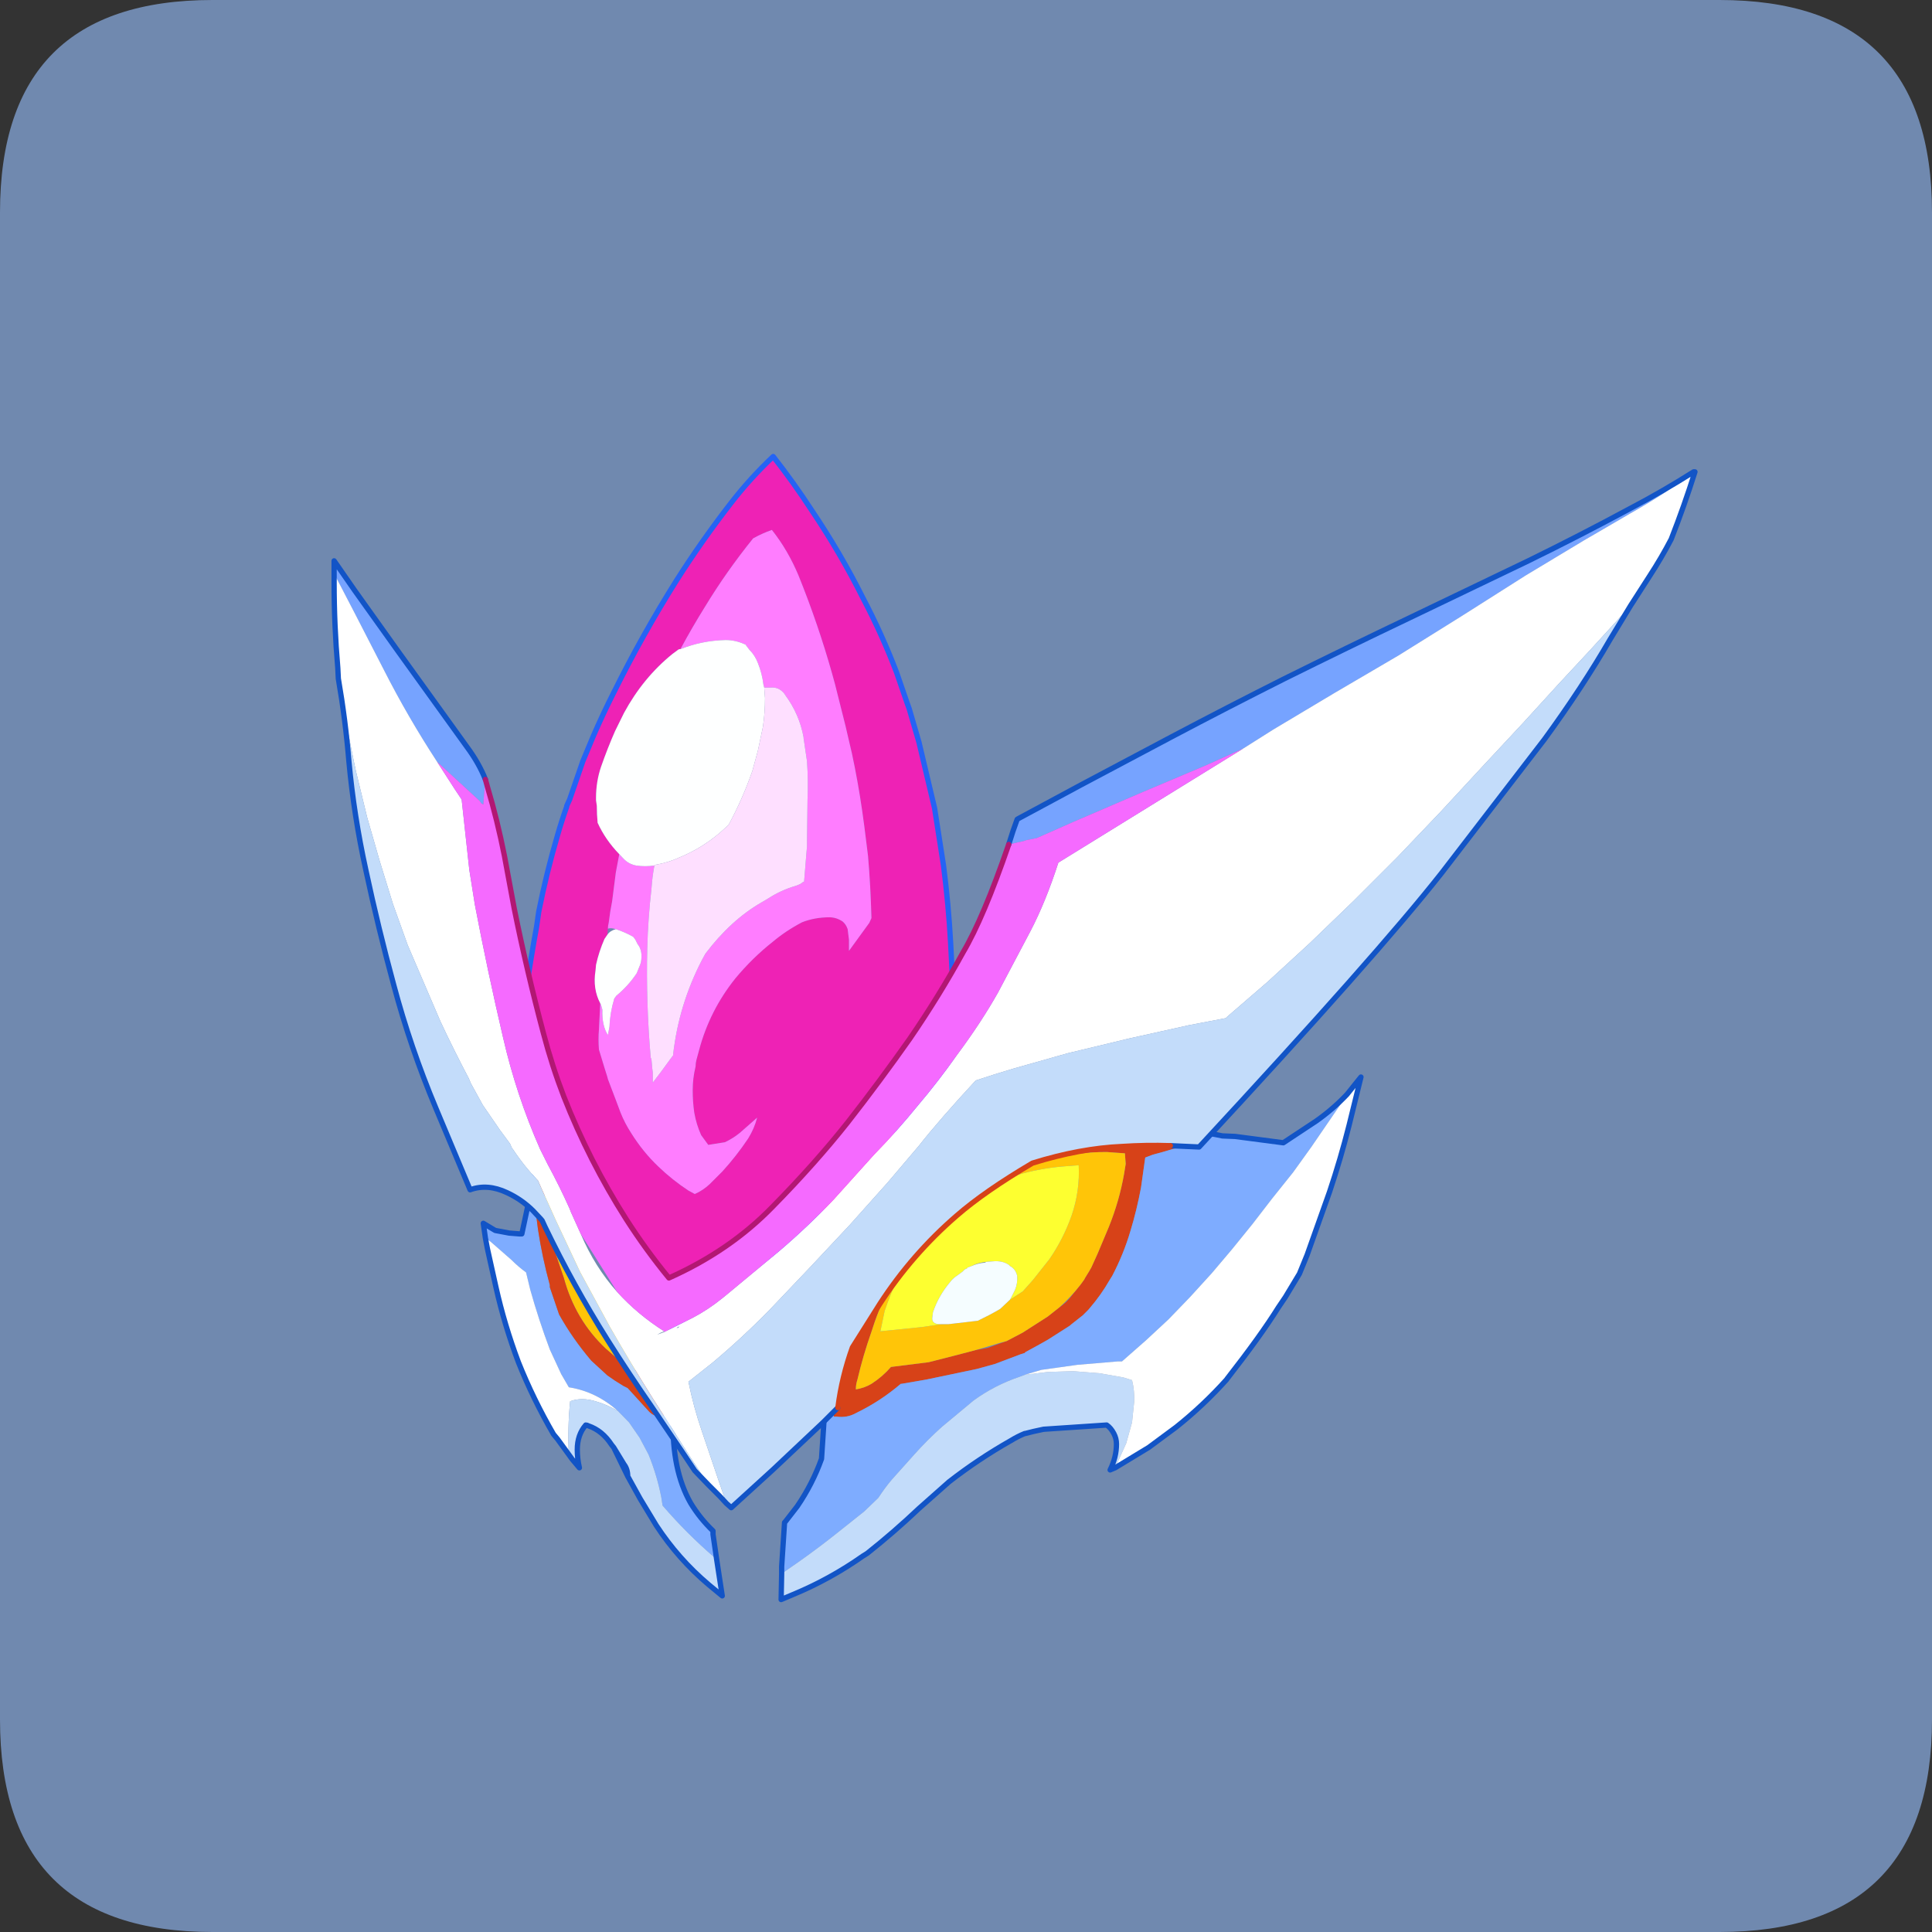 <?xml version="1.0" encoding="UTF-8" standalone="no"?>
<svg xmlns:ffdec="https://www.free-decompiler.com/flash" xmlns:xlink="http://www.w3.org/1999/xlink" ffdec:objectType="frame" height="30.0px" width="30.0px" xmlns="http://www.w3.org/2000/svg">
  <rect width="100%" height="100%" fill="#333333" stroke="none"/>
  <g transform="matrix(1.0, 0.0, 0.0, 1.0, 0.0, 0.0)">
    <use ffdec:characterId="1" height="30.0" transform="matrix(1.0, 0.0, 0.0, 1.0, 0.0, 0.0)" width="30.0" xlink:href="#shape0"/>
    <use ffdec:characterId="3" height="217.45" transform="matrix(0.082, 0.0, 0.0, 0.082, 5.147, 7.048)" width="258.7" xlink:href="#sprite0"/>
  </g>
  <defs>
    <g id="shape0" transform="matrix(1.0, 0.0, 0.0, 1.0, 0.0, 0.0)">
      <path d="M0.0 0.0 L30.0 0.0 30.0 30.0 0.0 30.0 0.0 0.0" fill="#33cc66" fill-opacity="0.0" fill-rule="evenodd" stroke="none"/>
      <path d="M0.0 3.3 Q0.0 0.0 3.3 0.0 L26.7 0.0 Q30.0 0.0 30.0 3.3 L30.0 26.7 Q30.0 30.0 26.7 30.0 L3.3 30.0 Q0.0 30.0 0.0 26.7 L0.0 3.3" fill="#7089af" fill-rule="evenodd" stroke="none"/>
    </g>
    <g id="sprite0" transform="matrix(1.0, 0.0, 0.0, 1.0, -36.7, -56.3)">
      <use ffdec:characterId="2" height="217.45" transform="matrix(1.0, 0.0, 0.0, 1.0, 36.7, 56.3)" width="258.7" xlink:href="#shape1"/>
    </g>
    <g id="shape1" transform="matrix(1.0, 0.0, 0.0, 1.0, -36.7, -56.3)">
      <path d="M84.3 114.5 L86.3 109.7 Q88.15 105.45 90.15 101.5 95.55 90.6 102.05 80.25 106.85 72.7 112.4 65.55 116.0 60.9 120.35 56.8 124.2 61.7 127.65 67.0 133.1 75.1 137.35 83.6 140.95 90.45 143.7 97.65 L145.7 103.45 146.1 104.55 147.95 110.9 150.9 123.35 151.3 125.9 152.6 134.25 Q153.55 141.65 153.95 148.95 L154.6 161.7 154.7 165.65 154.7 168.85 154.7 169.65 154.45 170.05 154.2 170.6 149.15 177.75 142.0 187.45 Q134.55 196.95 124.75 204.25 L113.6 212.9 111.5 214.6 103.0 220.45 101.0 221.65 Q92.25 213.3 86.95 202.15 L79.8 187.05 79.0 185.45 76.85 180.65 75.15 176.8 74.5 175.35 72.1 170.05 72.35 167.65 Q73.55 156.65 75.55 145.8 L75.95 143.0 Q77.4 135.7 79.5 128.55 80.3 125.75 81.25 123.1 L81.25 122.95 81.8 121.75 84.3 114.5 M87.6 160.35 L87.35 165.3 Q87.2 167.15 87.35 169.1 L88.4 172.55 88.95 174.3 89.05 174.7 90.55 178.65 91.45 181.05 Q92.25 183.05 93.45 184.9 95.7 188.5 98.6 191.25 101.25 193.8 104.3 195.8 L105.5 196.45 Q107.0 195.8 108.3 194.6 L110.7 192.2 Q113.35 189.3 115.6 185.95 116.8 184.0 117.3 182.0 L114.0 184.9 Q112.7 185.95 111.2 186.65 L108.05 187.15 106.7 185.3 Q105.8 183.3 105.4 181.05 105.1 178.95 105.1 176.8 105.1 174.55 105.65 172.3 105.65 171.65 105.8 171.1 L106.3 169.25 Q108.3 161.7 113.2 155.6 116.4 151.75 120.25 148.7 122.75 146.6 125.8 145.0 128.2 144.05 131.0 144.05 132.3 144.05 133.5 144.85 134.15 145.4 134.45 146.3 L134.7 148.3 134.7 150.4 138.55 145.1 138.95 144.2 Q138.8 138.2 138.3 132.4 L137.6 126.8 137.2 123.9 Q136.4 118.35 135.25 113.0 L134.85 111.3 134.05 107.85 132.05 99.9 131.5 97.9 Q128.85 88.5 125.15 79.35 123.15 74.55 120.1 70.7 118.25 71.35 116.55 72.3 111.5 78.55 107.4 85.3 105.0 89.15 102.85 93.15 L102.85 93.25 Q102.45 93.25 102.2 93.5 L101.25 94.2 Q95.7 98.7 92.1 105.35 L90.4 108.8 Q88.95 112.1 87.75 115.55 86.8 118.35 86.8 121.4 L86.8 121.75 86.8 121.9 86.95 122.95 Q86.95 124.55 87.1 126.15 88.55 129.35 91.2 132.1 L90.55 135.55 89.85 141.0 Q89.45 143.0 89.2 145.1 89.05 145.65 89.05 146.2 L88.95 147.35 88.4 148.15 Q87.35 150.55 86.8 153.05 L86.7 154.15 Q86.15 157.6 87.6 160.35" fill="#ee22b5" fill-rule="evenodd" stroke="none"/>
      <path d="M102.85 93.25 L102.85 93.15 Q105.0 89.15 107.4 85.3 111.5 78.55 116.55 72.3 118.25 71.35 120.1 70.7 123.15 74.55 125.15 79.35 128.85 88.5 131.5 97.9 L132.05 99.9 134.05 107.85 134.85 111.3 135.25 113.0 Q136.4 118.35 137.2 123.9 L137.6 126.8 138.3 132.4 Q138.8 138.2 138.95 144.2 L138.55 145.1 134.7 150.4 134.7 148.3 134.45 146.3 Q134.15 145.4 133.5 144.85 132.3 144.05 131.0 144.05 128.2 144.05 125.8 145.0 122.75 146.6 120.25 148.7 116.4 151.75 113.2 155.6 108.3 161.7 106.3 169.25 L105.8 171.1 Q105.65 171.65 105.65 172.3 105.1 174.55 105.1 176.8 105.1 178.95 105.4 181.05 105.8 183.3 106.7 185.3 L108.05 187.15 111.2 186.65 Q112.7 185.95 114.0 184.9 L117.3 182.0 Q116.8 184.0 115.6 185.95 113.35 189.3 110.7 192.2 L108.3 194.6 Q107.0 195.8 105.5 196.45 L104.3 195.8 Q101.25 193.8 98.6 191.25 95.7 188.5 93.45 184.9 92.25 183.05 91.45 181.05 L90.55 178.65 89.05 174.7 88.95 174.3 88.4 172.55 87.35 169.1 Q87.2 167.15 87.35 165.3 L87.6 160.35 87.75 160.65 88.0 161.55 Q87.9 164.6 89.05 166.35 L89.35 164.75 Q89.45 162.1 90.25 159.45 L90.65 158.9 Q92.9 157.05 94.5 154.65 L95.15 153.05 95.3 152.55 Q95.7 150.4 94.65 149.1 L94.25 148.3 93.85 147.75 Q92.25 146.85 90.55 146.3 L90.15 146.2 Q89.6 146.05 89.05 146.2 89.05 145.65 89.2 145.1 89.45 143.0 89.85 141.0 L90.55 135.55 91.2 132.1 92.1 133.05 Q93.05 134.0 94.4 134.25 96.1 134.5 97.85 134.25 97.45 136.35 97.3 138.6 96.65 144.2 96.5 149.9 96.25 160.25 97.15 170.6 L97.3 171.0 97.45 172.7 97.55 173.5 97.55 175.35 99.15 173.25 100.9 170.85 101.4 170.2 101.4 170.05 Q102.45 160.65 106.85 152.15 L107.5 150.95 Q112.3 144.6 118.1 141.25 L119.45 140.45 Q121.85 138.9 124.6 138.1 125.55 137.8 125.95 137.4 L126.2 137.3 126.6 132.4 126.75 130.65 126.75 129.85 126.85 121.75 Q127.0 118.05 126.75 114.5 L126.1 110.1 126.1 109.95 Q125.3 105.6 122.65 102.0 L122.5 101.75 Q121.45 100.4 119.85 100.55 L118.65 100.55 118.5 100.0 Q118.25 97.9 117.45 95.9 116.9 94.45 115.85 93.4 L115.05 92.35 114.95 92.35 Q113.2 91.55 111.35 91.55 106.85 91.65 102.85 93.25" fill="#ff7dff" fill-rule="evenodd" stroke="none"/>
      <path d="M87.6 160.35 Q86.15 157.6 86.7 154.15 L86.8 153.05 Q87.35 150.55 88.4 148.15 L88.95 147.35 Q89.45 146.6 90.55 146.3 92.25 146.85 93.85 147.75 L94.25 148.3 94.65 149.1 Q95.7 150.4 95.3 152.55 L95.15 153.05 94.5 154.65 Q92.9 157.05 90.65 158.9 L90.25 159.45 Q89.45 162.1 89.35 164.75 L89.05 166.35 Q87.9 164.6 88.0 161.55 L87.75 160.65 87.6 160.35 M91.2 132.1 Q88.55 129.35 87.1 126.15 86.95 124.55 86.95 122.95 L86.8 121.9 86.8 121.75 86.8 121.4 Q86.8 118.35 87.75 115.55 88.95 112.1 90.4 108.8 L92.1 105.35 Q95.7 98.7 101.25 94.2 L102.2 93.5 Q102.45 93.25 102.85 93.25 106.85 91.65 111.35 91.55 113.2 91.55 114.95 92.35 L115.05 92.35 115.85 93.4 Q116.9 94.45 117.45 95.9 118.25 97.9 118.5 100.0 L118.65 100.55 118.8 102.55 Q118.8 105.35 118.4 108.0 L117.45 112.5 116.4 116.35 Q114.55 121.65 111.9 126.55 L110.3 128.0 Q106.85 130.95 102.75 132.65 100.5 133.7 98.1 134.1 97.95 134.1 97.85 134.25 96.1 134.5 94.4 134.25 93.05 134.0 92.1 133.05 L91.2 132.1" fill="#feffff" fill-rule="evenodd" stroke="none"/>
      <path d="M118.65 100.55 L119.85 100.55 Q121.45 100.4 122.5 101.75 L122.65 102.0 Q125.3 105.6 126.1 109.95 L126.1 110.1 126.75 114.5 Q127.0 118.05 126.85 121.75 L126.75 129.85 126.75 130.65 126.6 132.4 126.2 137.3 125.95 137.4 Q125.55 137.8 124.6 138.1 121.85 138.9 119.45 140.45 L118.1 141.25 Q112.3 144.6 107.5 150.95 L106.85 152.15 Q102.45 160.65 101.4 170.05 L101.4 170.2 100.9 170.85 99.15 173.25 97.55 175.35 97.55 173.5 97.45 172.7 97.3 171.0 97.15 170.6 Q96.25 160.25 96.5 149.9 96.65 144.2 97.3 138.6 97.45 136.35 97.85 134.25 97.95 134.1 98.1 134.1 100.5 133.7 102.75 132.65 106.85 130.95 110.3 128.0 L111.9 126.55 Q114.55 121.65 116.4 116.35 L117.45 112.5 118.4 108.0 Q118.8 105.35 118.8 102.55 L118.65 100.55" fill="#fedfff" fill-rule="evenodd" stroke="none"/>
      <path d="M84.3 114.5 L86.3 109.7 Q88.15 105.45 90.15 101.5 95.55 90.6 102.05 80.25 106.85 72.7 112.4 65.55 116.0 60.9 120.35 56.8 124.2 61.7 127.65 67.0 133.1 75.1 137.35 83.6 140.95 90.45 143.7 97.65 L145.7 103.45 146.1 104.55 147.95 110.9 150.9 123.35 151.3 125.9 152.6 134.25 Q153.55 141.65 153.95 148.95 L154.6 161.7 154.7 165.65 154.7 168.85 154.7 169.65 154.45 170.05 154.2 170.6 149.15 177.75 142.0 187.45 Q134.55 196.95 124.75 204.25 L113.6 212.9 111.5 214.6 103.0 220.45 101.0 221.65 Q92.25 213.3 86.95 202.15 L79.8 187.05 79.0 185.45 76.85 180.65 75.15 176.8 74.5 175.35 72.1 170.05 72.35 167.65 Q73.55 156.65 75.55 145.8 L75.95 143.0 Q77.4 135.7 79.5 128.55 80.3 125.75 81.25 123.1 L81.25 122.95 81.8 121.75 84.3 114.5 Z" fill="none" stroke="#2563f4" stroke-linecap="round" stroke-linejoin="round" stroke-width="1.0"/>
      <path d="M131.9 224.95 L131.9 224.85 134.3 220.2 Q137.1 214.6 140.65 209.55 143.85 205.2 147.55 201.2 L148.75 200.3 151.3 198.3 152.6 197.35 157.4 193.9 164.55 189.4 Q167.7 187.55 171.05 186.25 L178.85 185.05 191.45 184.25 193.3 184.25 193.6 184.25 193.7 184.25 195.7 184.25 197.85 185.45 198.5 186.1 Q199.15 187.05 198.1 187.3 L197.05 187.7 195.95 187.95 194.1 188.5 192.25 189.0 190.8 189.55 190.0 195.25 Q189.2 199.5 188.0 203.45 186.7 207.85 184.55 211.95 L184.05 212.75 Q182.45 215.55 180.3 218.05 L180.05 218.35 179.0 219.4 176.85 221.1 176.5 221.4 172.35 224.05 170.75 224.95 168.1 226.4 168.0 226.55 167.2 226.8 162.3 228.65 158.85 229.6 149.3 231.6 144.65 232.4 144.5 232.4 Q140.65 235.7 136.0 237.95 134.3 238.9 132.3 238.6 L131.8 238.6 131.9 232.4 Q131.9 231.2 132.05 230.0 L131.9 224.95 M146.35 208.1 L145.7 208.8 Q144.25 210.75 143.05 213.0 140.65 217.25 139.2 221.8 L138.95 222.55 Q137.35 227.1 136.3 231.6 136.0 232.5 136.0 233.45 137.6 233.2 138.95 232.4 141.05 231.05 142.65 229.2 L149.8 228.3 155.1 226.95 158.7 226.0 160.95 225.6 164.55 224.3 167.6 222.7 172.35 219.65 174.5 217.95 Q175.95 217.0 177.0 215.55 L178.6 213.55 179.25 212.65 179.4 212.35 180.2 211.05 180.6 210.35 181.8 207.7 183.9 202.7 Q185.9 197.75 186.8 192.6 L187.1 190.75 186.95 188.75 183.5 188.5 Q178.45 188.5 173.7 189.55 170.0 190.35 166.4 191.65 L164.65 192.75 162.8 194.05 161.2 195.25 156.05 199.1 153.55 201.2 Q149.7 204.0 146.65 207.7 L146.35 208.1" fill="#d74218" fill-rule="evenodd" stroke="none"/>
      <path d="M158.7 226.0 L155.1 226.95 149.8 228.3 142.65 229.2 Q141.05 231.05 138.95 232.4 137.6 233.2 136.0 233.45 136.0 232.5 136.3 231.6 137.35 227.1 138.95 222.55 L139.2 221.8 Q140.65 217.25 143.05 213.0 144.25 210.75 145.7 208.8 L146.35 208.1 Q144.8 210.25 143.85 212.5 142.5 215.55 141.45 218.6 L140.65 222.45 148.5 221.65 152.2 221.1 153.55 221.1 159.1 220.45 161.2 219.4 162.4 218.75 163.35 218.2 165.2 216.45 167.6 214.9 169.3 213.0 169.6 212.65 172.65 208.8 Q175.3 204.95 176.85 200.55 178.45 195.9 178.2 191.0 L175.0 191.25 Q170.65 191.65 166.55 192.85 L162.8 194.05 164.65 192.75 166.4 191.65 Q170.0 190.35 173.7 189.55 178.45 188.5 183.5 188.5 L186.95 188.75 187.1 190.75 186.8 192.6 Q185.9 197.75 183.9 202.7 L181.8 207.7 180.6 210.35 180.2 211.05 179.4 212.35 179.25 212.65 178.6 213.55 Q176.75 215.95 174.5 217.95 L172.35 219.65 167.6 222.7 164.55 224.3 163.6 224.55 160.95 225.35 158.7 226.0" fill="#ffc508" fill-rule="evenodd" stroke="none"/>
      <path d="M131.9 224.95 L132.05 230.0 Q131.9 231.2 131.9 232.4 L131.8 238.6 132.3 238.6 Q134.3 238.9 136.0 237.95 140.65 235.7 144.5 232.4 L144.65 232.4 149.3 231.6 158.85 229.6 162.3 228.65 167.2 226.8 168.0 226.55 168.1 226.4 170.75 224.95 172.35 224.05 176.5 221.4 176.85 221.1 179.0 219.4 180.05 218.35 180.3 218.05 Q182.45 215.55 184.05 212.75 L184.55 211.95 Q186.7 207.85 188.0 203.45 189.2 199.5 190.0 195.25 L190.8 189.55 192.25 189.0 194.1 188.5 195.95 187.95 197.05 187.7 198.1 187.3 Q199.15 187.05 198.5 186.1 L197.85 185.45 195.7 184.25 Q200.5 184.4 205.4 185.45 L207.8 185.55 216.95 186.75 223.15 182.65 Q226.35 180.4 229.0 177.6 L227.8 179.45 222.25 187.55 218.8 192.35 214.8 197.35 211.1 202.15 207.25 206.9 203.4 211.45 199.3 215.95 195.2 220.2 190.95 224.15 186.4 228.15 185.65 228.15 177.95 228.8 171.15 229.75 168.1 230.65 167.05 231.05 Q162.3 232.65 158.3 235.55 L152.35 240.5 Q149.55 243.0 147.05 245.8 L142.8 250.55 Q141.45 252.15 140.25 254.0 L137.6 256.55 132.45 260.65 Q129.0 263.4 125.4 265.95 L121.95 268.35 121.95 267.0 122.5 258.65 122.65 258.5 124.9 255.6 Q127.8 251.35 129.5 246.6 L129.9 240.5 Q130.3 234.65 129.9 228.8 L130.6 227.5 131.9 224.95" fill="#7eacff" fill-rule="evenodd" stroke="none"/>
      <path d="M185.1 248.3 L184.15 248.7 Q185.35 246.3 185.35 243.8 185.35 242.75 184.85 241.8 184.3 240.75 183.5 240.2 L171.55 241.0 169.7 241.4 168.1 241.8 168.0 241.8 Q166.65 242.35 165.35 243.15 159.25 246.6 153.65 250.95 L147.95 256.0 Q143.2 260.5 138.15 264.5 L137.35 265.0 Q131.1 269.4 124.1 272.3 L121.85 273.25 121.95 268.35 125.4 265.95 Q129.0 263.4 132.45 260.65 L137.6 256.55 140.25 254.0 Q141.45 252.15 142.8 250.55 L147.05 245.8 Q149.55 243.0 152.35 240.5 L158.3 235.55 Q162.3 232.65 167.05 231.05 L168.1 230.65 168.25 230.65 172.35 230.15 177.15 230.0 182.2 230.4 186.7 231.2 188.3 231.7 Q188.8 233.7 188.7 235.85 L188.3 239.7 187.2 243.65 185.35 247.75 185.1 248.3" fill="#c3dcfa" fill-rule="evenodd" stroke="none"/>
      <path d="M229.0 177.6 L231.0 175.1 231.65 174.3 229.4 183.45 Q227.8 189.8 225.7 196.05 L221.45 208.0 220.0 211.55 217.35 215.95 216.0 217.95 Q212.7 223.25 206.3 231.45 L206.2 231.6 Q201.8 236.5 196.65 240.6 L191.45 244.45 185.1 248.3 185.35 247.75 187.2 243.65 188.3 239.7 188.7 235.85 Q188.8 233.7 188.3 231.7 L186.7 231.2 182.2 230.4 177.15 230.0 172.35 230.15 168.25 230.65 168.1 230.65 171.15 229.75 177.95 228.8 185.65 228.15 186.4 228.15 190.95 224.15 195.2 220.2 199.3 215.95 203.4 211.45 207.25 206.9 211.1 202.15 214.8 197.35 218.8 192.35 222.25 187.55 227.8 179.45 229.0 177.6" fill="#ffffff" fill-rule="evenodd" stroke="none"/>
      <path d="M153.55 201.2 L156.05 199.1 161.2 195.25 162.8 194.05 166.55 192.85 Q170.65 191.65 175.0 191.25 L178.2 191.0 Q178.45 195.9 176.85 200.55 175.3 204.95 172.65 208.8 L169.6 212.65 169.3 213.0 167.6 214.9 165.2 216.45 165.75 215.4 166.15 214.6 Q166.65 213.4 166.55 211.95 166.25 210.65 165.2 210.1 L164.95 209.85 Q163.75 209.05 162.0 209.2 L160.7 209.3 Q159.1 209.45 157.9 210.1 L157.25 210.35 Q157.1 210.35 157.1 210.5 L156.6 210.75 156.2 211.15 155.25 211.85 Q154.45 212.35 153.95 213.0 151.65 215.7 150.6 218.85 L150.5 219.65 Q150.2 221.1 151.95 221.1 L152.2 221.1 148.5 221.65 140.65 222.45 141.45 218.6 Q142.5 215.55 143.85 212.5 144.8 210.25 146.35 208.1 L149.4 204.95 150.6 203.75 153.55 201.2" fill="#fdff30" fill-rule="evenodd" stroke="none"/>
      <path d="M160.7 209.3 L162.0 209.2 Q163.75 209.05 164.95 209.85 L165.2 210.1 Q166.25 210.65 166.55 211.95 166.65 213.4 166.15 214.6 L165.75 215.4 165.2 216.45 163.35 218.2 162.4 218.75 161.2 219.4 159.1 220.45 153.55 221.1 152.2 221.1 151.95 221.1 Q150.2 221.1 150.5 219.65 L150.6 218.85 Q151.65 215.7 153.95 213.0 154.45 212.35 155.25 211.85 L156.2 211.15 156.6 210.75 157.1 210.5 Q157.1 210.35 157.25 210.35 L157.9 210.1 Q159.1 209.55 160.45 209.45 L160.7 209.3" fill="#f5fdff" fill-rule="evenodd" stroke="none"/>
      <path d="M195.7 184.25 Q200.5 184.4 205.4 185.45 L207.8 185.55 216.95 186.75 223.15 182.65 Q226.35 180.4 229.0 177.6 L231.0 175.1 231.65 174.3 229.4 183.45 Q227.8 189.8 225.7 196.05 L221.45 208.0 220.0 211.55 217.35 215.95 216.0 217.95 Q212.7 223.25 206.3 231.45 L206.2 231.6 Q201.8 236.5 196.65 240.6 L191.45 244.45 185.1 248.3 184.15 248.7 Q185.35 246.3 185.35 243.8 185.35 242.75 184.85 241.8 184.3 240.75 183.5 240.2 L171.55 241.0 169.7 241.4 168.1 241.8 168.0 241.8 Q166.65 242.35 165.35 243.15 159.25 246.6 153.65 250.95 L147.95 256.0 Q143.2 260.5 138.15 264.5 L137.35 265.0 Q131.1 269.4 124.1 272.3 L121.85 273.25 121.95 268.35 121.95 267.0 122.5 258.65 122.65 258.5 124.9 255.6 Q127.8 251.35 129.5 246.6 L129.9 240.5 Q130.3 234.65 129.9 228.8" fill="none" stroke="#1254c6" stroke-linecap="round" stroke-linejoin="round" stroke-width="1.0"/>
      <path d="M77.0 195.1 L79.4 199.5 Q82.45 205.2 86.0 210.65 L90.8 217.65 Q94.25 222.7 98.2 227.35 L99.4 231.85 98.35 231.6 97.3 231.2 Q96.75 230.95 96.25 230.8 L95.85 230.65 93.05 229.2 92.4 228.8 91.7 228.4 88.65 225.75 Q82.85 220.3 80.7 212.35 L79.8 209.7 Q77.25 202.55 77.0 195.1" fill="#ffc508" fill-rule="evenodd" stroke="none"/>
      <path d="M100.35 235.7 L101.15 238.35 101.4 239.0 Q101.15 248.7 104.7 254.95 106.45 257.85 108.95 260.25 L108.95 260.9 109.65 265.7 109.25 265.3 Q103.95 260.75 99.4 255.45 L99.15 253.85 Q98.35 249.75 96.75 245.8 L95.05 242.6 93.05 239.7 90.95 237.55 Q86.8 233.85 81.65 233.05 L80.2 230.55 78.05 225.9 Q75.95 220.3 74.35 214.6 L73.55 211.3 Q72.1 210.25 70.75 208.9 L66.8 205.45 65.85 204.8 65.45 202.0 67.7 203.35 70.35 203.85 72.25 204.0 72.75 204.0 Q73.8 198.95 75.0 193.8 75.15 198.45 75.8 203.1 76.6 208.4 78.05 213.7 L78.05 214.1 79.8 219.25 Q82.3 223.75 85.9 228.0 L88.95 230.8 Q90.4 231.85 92.0 232.8 L92.8 233.2 96.9 237.7 Q97.3 238.1 97.85 238.35 L99.4 238.5 Q99.7 238.6 99.8 238.1 L100.35 235.7" fill="#7eacff" fill-rule="evenodd" stroke="none"/>
      <path d="M99.4 231.85 Q99.8 233.85 100.35 235.7 L99.8 238.1 Q99.7 238.6 99.4 238.5 L97.85 238.35 Q97.3 238.1 96.9 237.7 L92.8 233.2 92.0 232.8 Q90.4 231.85 88.95 230.8 L85.9 228.0 Q82.3 223.75 79.8 219.25 L78.05 214.1 78.05 213.7 Q76.6 208.4 75.8 203.1 75.15 198.45 75.0 193.8 75.0 193.25 75.15 192.85 L75.4 192.2 77.0 195.1 Q77.25 202.55 79.8 209.7 L80.7 212.35 Q82.85 220.3 88.65 225.75 L91.7 228.4 92.4 228.8 93.05 229.2 95.85 230.65 96.25 230.8 Q96.75 230.95 97.3 231.2 L98.35 231.6 99.4 231.85" fill="#d74218" fill-rule="evenodd" stroke="none"/>
      <path d="M81.65 245.8 L79.5 242.85 78.75 241.95 Q74.9 235.3 72.1 228.3 69.45 221.25 67.85 214.1 L66.25 206.9 65.85 204.8 66.8 205.45 70.75 208.9 Q72.1 210.25 73.55 211.3 L74.35 214.6 Q75.95 220.3 78.05 225.9 L80.2 230.55 81.65 233.05 Q86.8 233.85 90.95 237.55 88.95 236.35 86.7 235.7 84.05 234.9 81.9 235.7 81.4 240.5 81.65 245.8" fill="#ffffff" fill-rule="evenodd" stroke="none"/>
      <path d="M109.65 265.7 L110.7 272.55 108.15 270.45 Q102.35 265.55 98.2 259.2 L95.15 254.15 92.8 249.9 Q92.8 248.55 92.1 247.65 L90.15 244.45 89.75 243.95 Q88.0 241.25 85.35 240.35 85.1 240.2 84.85 240.2 83.25 242.05 83.25 244.85 83.25 246.6 83.65 248.3 L83.1 247.65 82.3 246.7 81.65 245.8 Q81.4 240.5 81.9 235.7 84.05 234.9 86.7 235.7 88.95 236.35 90.95 237.55 L93.05 239.7 95.05 242.6 96.75 245.8 Q98.35 249.75 99.15 253.85 L99.4 255.45 Q103.95 260.75 109.25 265.3 L109.65 265.7" fill="#c3dcfa" fill-rule="evenodd" stroke="none"/>
      <path d="M100.35 235.7 L101.15 238.35 101.4 239.0 Q101.15 248.7 104.7 254.95 106.45 257.85 108.95 260.25 L108.95 260.9 109.65 265.7 110.7 272.55 108.15 270.45 Q102.35 265.55 98.2 259.2 L95.15 254.15 92.8 249.9 90.15 244.45 89.75 243.95 Q88.0 241.25 85.35 240.35 85.1 240.2 84.85 240.2 83.25 242.05 83.25 244.85 83.25 246.6 83.65 248.3 L83.1 247.65 82.3 246.7 81.65 245.8 79.5 242.85 78.75 241.95 Q74.9 235.3 72.1 228.3 69.45 221.25 67.85 214.1 L66.25 206.9 65.85 204.8 65.45 202.0 67.7 203.35 70.35 203.85 72.25 204.0 72.75 204.0 Q73.8 198.95 75.0 193.8 75.0 193.25 75.15 192.85 L75.4 192.2 77.0 195.1 M90.15 244.45 L92.1 247.65 Q92.8 248.55 92.8 249.9" fill="none" stroke="#1254c6" stroke-linecap="round" stroke-linejoin="round" stroke-width="1.0"/>
      <path d="M37.2 78.95 L37.2 76.55 41.05 82.1 49.4 93.8 62.4 111.85 Q64.65 114.9 65.85 117.95 L65.6 120.7 65.45 122.7 65.05 122.45 64.8 122.05 56.7 114.6 Q51.15 106.1 46.65 97.25 L41.2 86.65 37.2 78.95 M164.95 130.25 L165.75 127.75 166.55 125.5 166.8 125.35 178.6 119.0 195.85 109.85 Q206.45 104.25 217.2 98.85 229.0 93.0 240.95 87.3 L263.35 76.55 Q273.15 71.75 282.7 66.6 288.8 63.4 294.65 59.7 L294.8 59.7 Q289.1 63.95 282.7 67.55 L273.85 72.7 262.8 79.35 250.9 86.9 238.8 94.45 226.6 101.6 215.05 108.5 209.35 112.1 202.35 115.25 190.4 120.3 177.15 126.0 170.25 129.05 168.25 129.45 167.85 129.6 164.95 130.25" fill="#76a3ff" fill-rule="evenodd" stroke="none"/>
      <path d="M294.8 59.7 L294.9 59.7 Q292.9 66.05 290.4 72.45 288.55 76.0 286.3 79.45 L282.7 85.05 280.2 87.8 275.0 93.5 269.05 99.9 262.3 107.3 254.75 115.4 246.75 124.05 238.55 132.65 230.2 141.0 221.95 148.95 214.0 156.25 206.3 162.9 206.05 163.15 199.0 164.5 187.75 167.0 176.1 169.8 165.85 172.7 Q162.3 173.75 158.7 174.95 151.8 182.4 147.95 187.3 L142.0 194.3 134.85 202.3 127.4 210.25 119.6 218.45 Q114.4 223.75 108.85 228.4 L104.3 232.0 Q105.25 236.75 106.85 241.4 L109.9 250.4 111.5 255.05 110.3 253.75 108.15 251.6 104.6 246.2 97.55 235.15 Q93.3 228.4 89.45 221.65 L83.75 211.15 79.15 201.35 75.8 193.9 Q73.15 191.15 71.05 187.95 L70.9 187.8 70.5 186.9 68.65 184.4 65.35 179.6 63.1 175.5 62.7 174.55 Q59.9 169.25 57.35 163.8 L51.15 149.35 48.35 141.55 45.85 133.45 43.45 125.1 41.35 116.45 Q40.4 112.1 39.6 107.6 L38.15 99.25 37.9 96.85 Q37.2 88.75 37.2 80.65 L37.2 78.95 41.2 86.65 46.65 97.25 Q51.15 106.1 56.7 114.6 L60.05 119.8 61.35 121.75 62.8 135.05 63.85 141.65 Q66.25 154.25 69.2 166.85 71.7 177.75 76.2 187.95 L77.65 190.85 Q79.9 195.0 81.8 199.25 L82.05 199.9 83.9 204.0 Q86.55 210.25 90.8 215.0 94.65 219.25 99.7 222.45 99.0 222.7 98.35 223.1 L99.8 222.55 105.1 219.9 Q108.05 218.35 110.7 216.2 L111.2 215.8 121.45 207.3 Q126.85 202.7 131.8 197.5 L139.45 189.0 Q143.85 184.5 147.7 179.75 151.65 175.1 155.1 170.2 159.75 163.95 162.95 158.25 L169.05 146.7 Q171.95 141.15 174.35 133.7 L209.35 112.1 215.05 108.5 226.6 101.6 238.8 94.45 250.9 86.9 262.8 79.35 273.85 72.7 282.7 67.55 Q289.1 63.95 294.8 59.7 M102.05 221.8 L102.35 221.8 102.6 221.5 102.05 221.8" fill="#ffffff" fill-rule="evenodd" stroke="none"/>
      <path d="M282.7 85.05 L278.85 91.4 Q273.55 100.55 266.4 110.35 L246.9 135.7 Q234.7 151.2 201.0 187.55 L195.55 187.3 Q190.95 187.15 186.4 187.45 178.45 187.8 169.45 190.6 160.45 195.9 155.1 200.55 146.65 207.85 140.55 217.25 L135.35 225.5 Q133.35 231.05 132.6 236.9 L129.8 239.7 120.25 248.7 112.4 255.85 111.5 255.05 109.9 250.4 106.85 241.4 Q105.25 236.75 104.3 232.0 L108.85 228.4 Q114.4 223.75 119.6 218.45 L127.4 210.25 134.85 202.3 142.0 194.3 147.95 187.3 Q151.8 182.4 158.7 174.95 162.3 173.75 165.85 172.7 L176.1 169.8 187.75 167.0 199.0 164.5 206.05 163.15 206.3 162.9 214.0 156.25 221.95 148.95 230.2 141.0 238.55 132.65 246.75 124.05 254.75 115.4 262.3 107.3 269.05 99.9 275.0 93.5 280.2 87.8 282.7 85.05 M108.15 251.6 L105.5 248.85 103.0 245.1 97.45 236.9 Q93.05 230.55 88.95 224.05 82.45 213.7 77.15 202.7 L76.6 201.5 76.35 201.2 74.9 199.65 Q72.75 197.5 69.95 196.2 66.25 194.45 62.95 195.65 L56.45 180.15 Q51.65 168.7 48.5 156.9 45.55 146.05 43.2 135.05 40.95 124.8 40.0 114.5 39.35 106.65 38.0 98.85 L37.9 96.85 38.15 99.25 39.6 107.6 Q40.4 112.1 41.35 116.45 L43.45 125.1 45.85 133.45 48.35 141.55 51.15 149.35 57.35 163.8 Q59.9 169.25 62.7 174.55 L63.1 175.5 65.35 179.6 68.65 184.4 70.5 186.9 70.9 187.8 71.05 187.95 Q73.15 191.15 75.8 193.9 L79.15 201.35 83.75 211.15 89.45 221.65 Q93.3 228.4 97.55 235.15 L104.6 246.2 108.15 251.6" fill="#c3dcfa" fill-rule="evenodd" stroke="none"/>
      <path d="M65.85 117.95 L66.25 119.4 Q68.1 125.6 69.45 132.4 L71.3 142.35 Q73.7 154.25 76.85 166.05 78.45 172.15 80.7 178.0 85.5 190.2 92.5 201.2 96.25 207.05 100.6 212.35 112.15 207.2 120.25 198.85 128.35 190.6 134.45 182.9 140.55 175.1 146.25 167.0 151.8 158.9 156.3 150.7 160.15 144.2 164.95 130.25 L167.85 129.6 168.25 129.45 170.25 129.05 177.15 126.0 190.4 120.3 202.35 115.25 209.35 112.1 174.35 133.7 Q171.95 141.15 169.05 146.7 L162.95 158.25 Q159.75 163.95 155.1 170.2 151.65 175.1 147.7 179.75 143.85 184.5 139.45 189.0 L131.8 197.5 Q126.85 202.7 121.45 207.3 L111.2 215.8 110.7 216.2 Q108.05 218.35 105.1 219.9 L99.8 222.55 99.7 222.45 Q94.65 219.25 90.8 215.0 L84.3 204.65 83.9 204.0 82.05 199.9 81.8 199.25 Q79.9 195.0 77.65 190.85 L76.2 187.95 Q71.7 177.75 69.2 166.85 66.25 154.25 63.85 141.65 L62.8 135.05 61.35 121.75 60.05 119.8 56.7 114.6 64.8 122.05 65.05 122.45 65.45 122.7 65.6 120.7 65.85 117.95" fill="#f56aff" fill-rule="evenodd" stroke="none"/>
      <path d="M37.2 78.95 L37.2 76.55 41.05 82.1 49.4 93.8 62.4 111.85 Q64.65 114.9 65.85 117.95 M164.95 130.25 L165.75 127.75 166.55 125.5 166.8 125.35 178.6 119.0 195.85 109.85 Q206.45 104.25 217.2 98.85 229.0 93.0 240.95 87.3 L263.35 76.55 Q273.15 71.75 282.7 66.6 288.8 63.4 294.65 59.7 L294.8 59.7 294.9 59.7 Q292.9 66.05 290.4 72.45 288.55 76.0 286.3 79.45 L282.7 85.05 278.85 91.4 Q273.55 100.55 266.4 110.35 L246.9 135.7 Q234.7 151.2 201.0 187.55 L195.55 187.3 M132.6 236.9 L129.8 239.7 120.25 248.7 112.4 255.85 111.5 255.05 110.3 253.75 108.15 251.6 105.5 248.85 103.0 245.1 97.45 236.9 Q93.05 230.55 88.95 224.05 82.45 213.7 77.15 202.7 L76.6 201.5 76.35 201.2 74.9 199.65 Q72.75 197.5 69.95 196.2 66.25 194.45 62.95 195.65 L56.45 180.15 Q51.65 168.7 48.5 156.9 45.55 146.05 43.2 135.05 40.95 124.8 40.0 114.5 39.35 106.65 38.0 98.85 L37.9 96.85 Q37.2 88.75 37.2 80.65 L37.2 78.95" fill="none" stroke="#1254c6" stroke-linecap="round" stroke-linejoin="round" stroke-width="1.0"/>
      <path d="M65.85 117.95 L66.25 119.4 Q68.1 125.6 69.45 132.4 L71.3 142.35 Q73.7 154.25 76.85 166.05 78.45 172.15 80.7 178.0 85.5 190.2 92.5 201.2 96.25 207.05 100.6 212.35 112.15 207.2 120.25 198.85 128.35 190.6 134.45 182.9 140.55 175.1 146.25 167.0 151.8 158.9 156.3 150.7 160.15 144.2 164.95 130.25" fill="none" stroke="#b21773" stroke-linecap="round" stroke-linejoin="round" stroke-width="1.0"/>
      <path d="M195.55 187.3 Q190.95 187.15 186.4 187.45 178.45 187.8 169.45 190.6 160.45 195.9 155.1 200.55 146.65 207.85 140.55 217.25 L135.35 225.5 Q133.35 231.05 132.6 236.9" fill="none" stroke="#d74218" stroke-linecap="round" stroke-linejoin="round" stroke-width="1.0"/>
    </g>
  </defs>
</svg>
